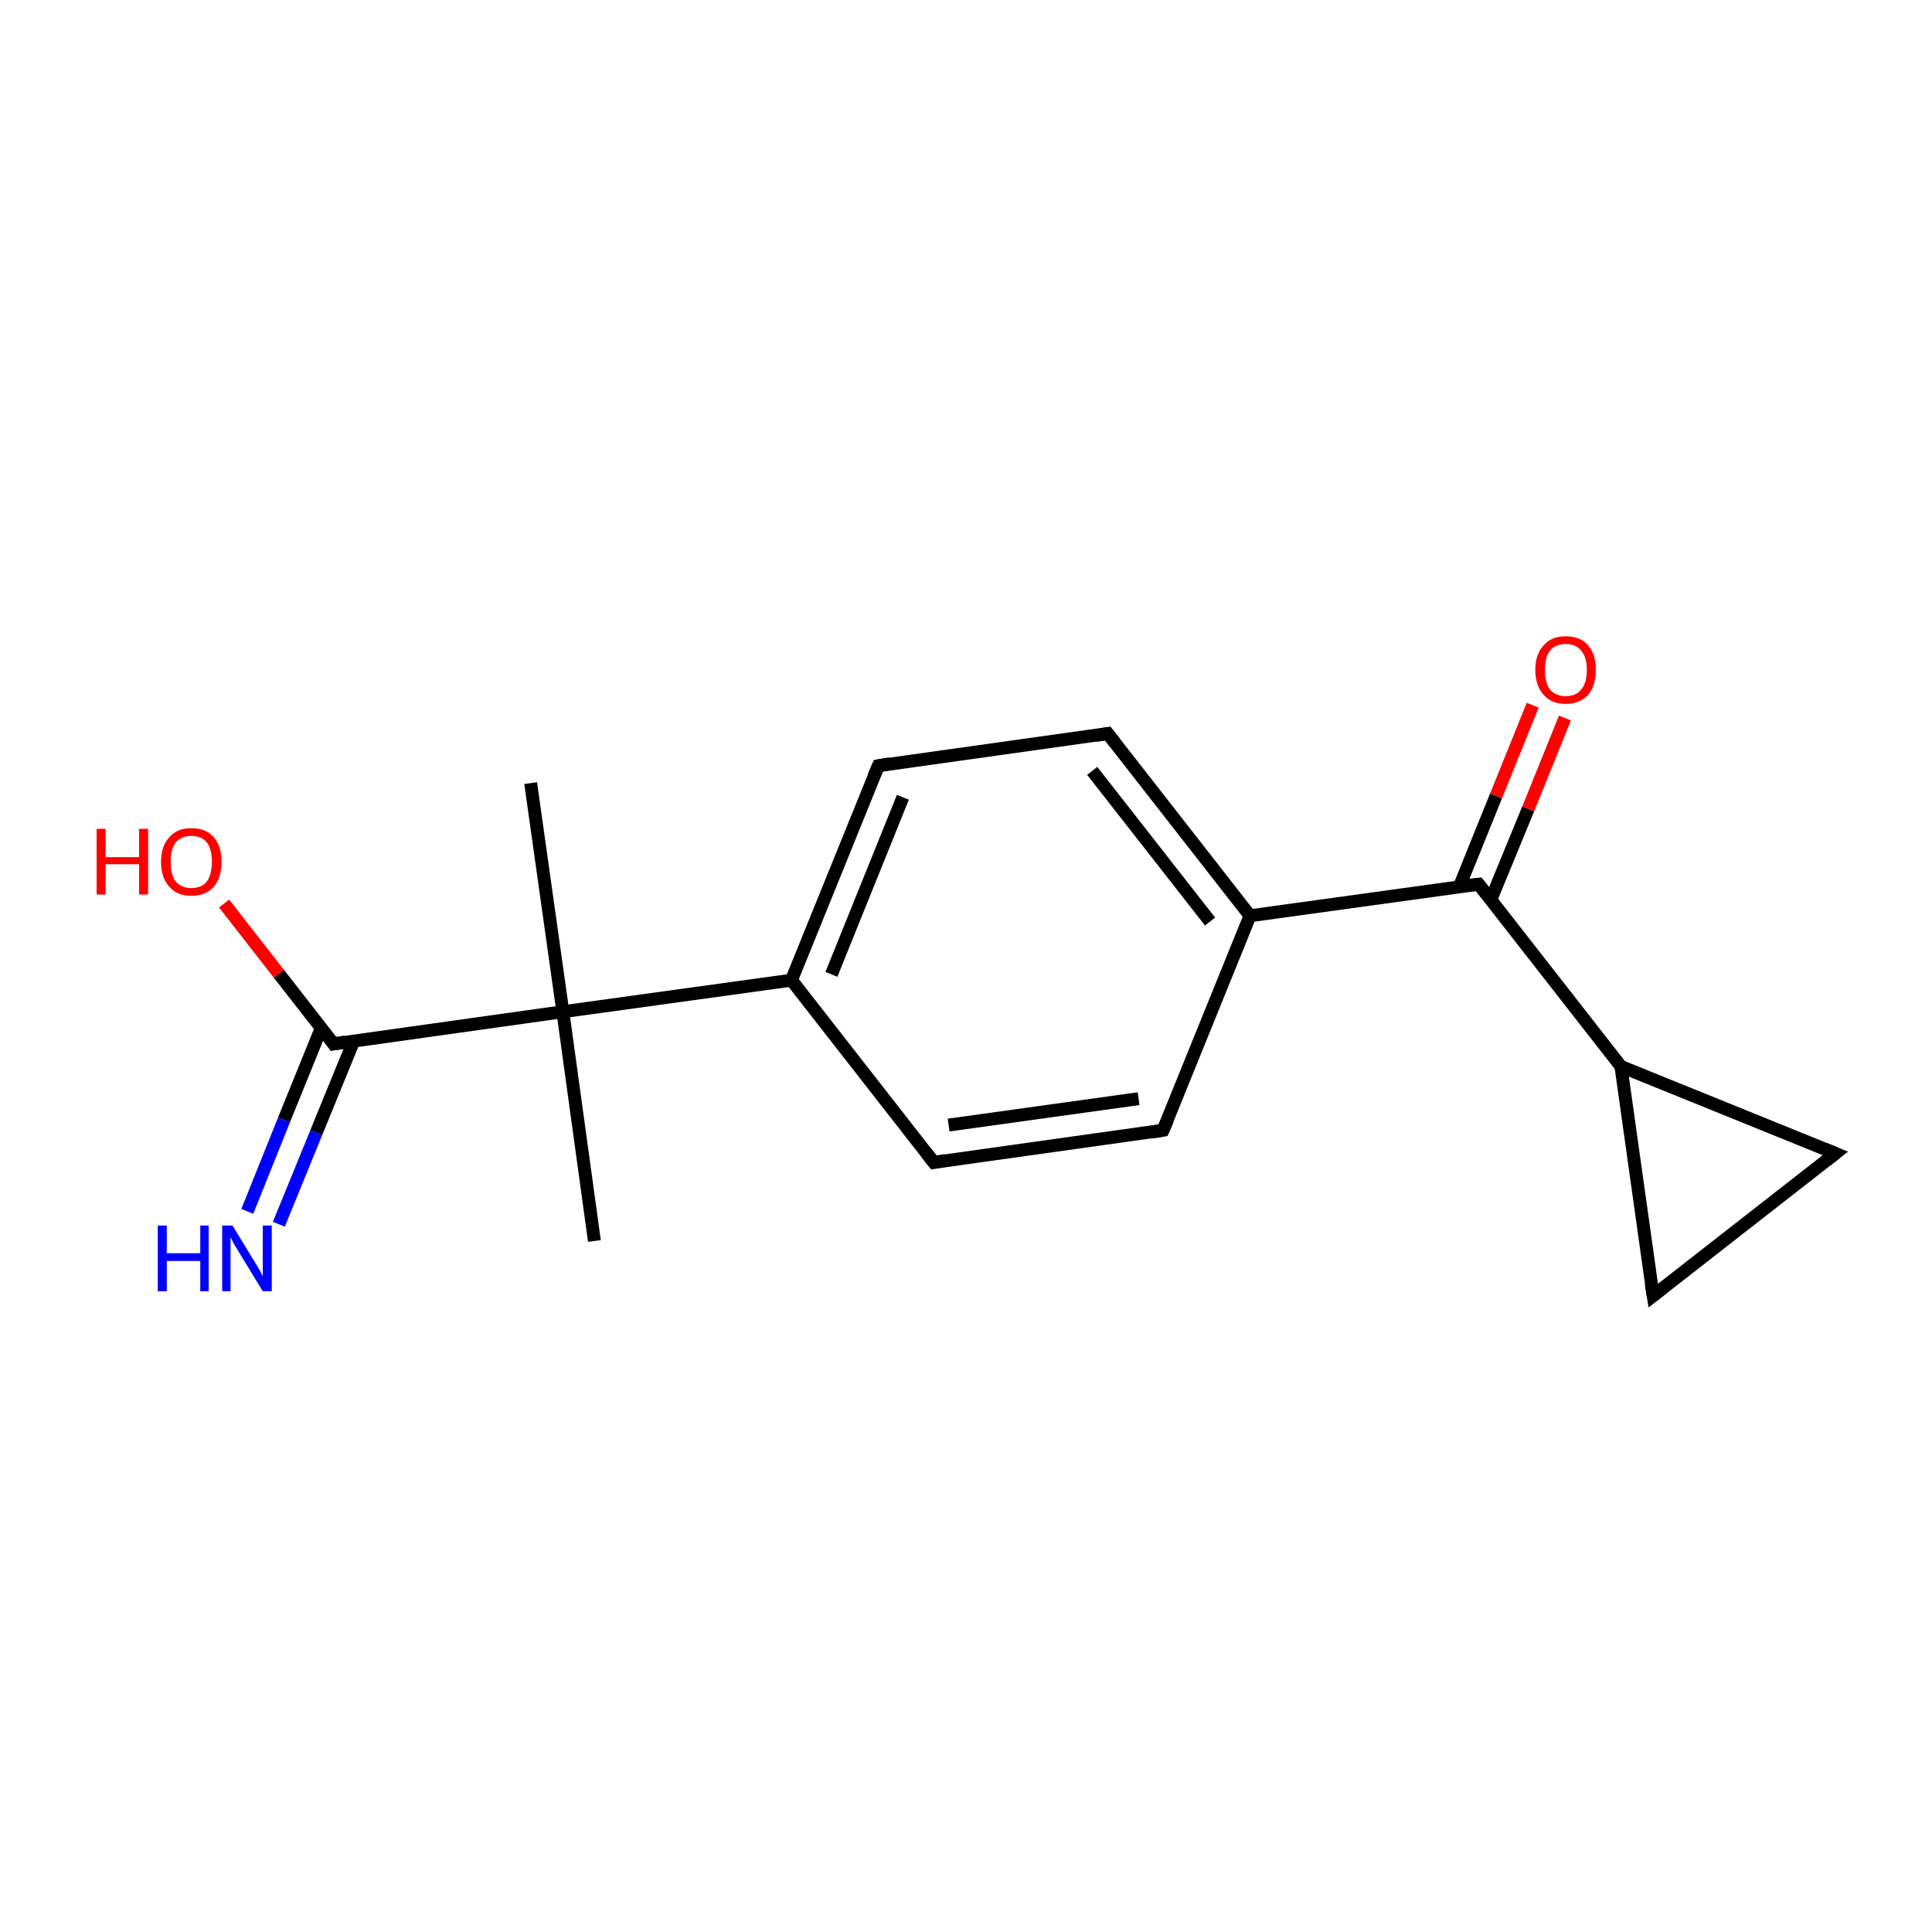 <?xml version='1.0' encoding='iso-8859-1'?>
<svg version='1.1' baseProfile='full'
              xmlns='http://www.w3.org/2000/svg'
                      xmlns:rdkit='http://www.rdkit.org/xml'
                      xmlns:xlink='http://www.w3.org/1999/xlink'
                  xml:space='preserve'
width='300px' height='300px' viewBox='0 0 300 300'>
<!-- END OF HEADER -->
<rect style='opacity:1.0;fill:#FFFFFF;stroke:none' width='300.0' height='300.0' x='0.0' y='0.0'> </rect>
<path class='bond-0 atom-0 atom-1' d='M 92.3,192.7 L 87.4,157.1' style='fill:none;fill-rule:evenodd;stroke:#000000;stroke-width:2.0px;stroke-linecap:butt;stroke-linejoin:miter;stroke-opacity:1' />
<path class='bond-1 atom-1 atom-2' d='M 87.4,157.1 L 82.4,121.6' style='fill:none;fill-rule:evenodd;stroke:#000000;stroke-width:2.0px;stroke-linecap:butt;stroke-linejoin:miter;stroke-opacity:1' />
<path class='bond-2 atom-1 atom-3' d='M 87.4,157.1 L 51.8,162.1' style='fill:none;fill-rule:evenodd;stroke:#000000;stroke-width:2.0px;stroke-linecap:butt;stroke-linejoin:miter;stroke-opacity:1' />
<path class='bond-3 atom-3 atom-4' d='M 49.9,159.6 L 44.1,173.9' style='fill:none;fill-rule:evenodd;stroke:#000000;stroke-width:2.0px;stroke-linecap:butt;stroke-linejoin:miter;stroke-opacity:1' />
<path class='bond-3 atom-3 atom-4' d='M 44.1,173.9 L 38.4,188.1' style='fill:none;fill-rule:evenodd;stroke:#0000FF;stroke-width:2.0px;stroke-linecap:butt;stroke-linejoin:miter;stroke-opacity:1' />
<path class='bond-3 atom-3 atom-4' d='M 54.9,161.7 L 49.1,175.9' style='fill:none;fill-rule:evenodd;stroke:#000000;stroke-width:2.0px;stroke-linecap:butt;stroke-linejoin:miter;stroke-opacity:1' />
<path class='bond-3 atom-3 atom-4' d='M 49.1,175.9 L 43.3,190.1' style='fill:none;fill-rule:evenodd;stroke:#0000FF;stroke-width:2.0px;stroke-linecap:butt;stroke-linejoin:miter;stroke-opacity:1' />
<path class='bond-4 atom-3 atom-5' d='M 51.8,162.1 L 43.3,151.2' style='fill:none;fill-rule:evenodd;stroke:#000000;stroke-width:2.0px;stroke-linecap:butt;stroke-linejoin:miter;stroke-opacity:1' />
<path class='bond-4 atom-3 atom-5' d='M 43.3,151.2 L 34.8,140.3' style='fill:none;fill-rule:evenodd;stroke:#FF0000;stroke-width:2.0px;stroke-linecap:butt;stroke-linejoin:miter;stroke-opacity:1' />
<path class='bond-5 atom-1 atom-6' d='M 87.4,157.1 L 122.9,152.2' style='fill:none;fill-rule:evenodd;stroke:#000000;stroke-width:2.0px;stroke-linecap:butt;stroke-linejoin:miter;stroke-opacity:1' />
<path class='bond-6 atom-6 atom-7' d='M 122.9,152.2 L 136.4,118.9' style='fill:none;fill-rule:evenodd;stroke:#000000;stroke-width:2.0px;stroke-linecap:butt;stroke-linejoin:miter;stroke-opacity:1' />
<path class='bond-6 atom-6 atom-7' d='M 129.1,151.3 L 140.2,123.8' style='fill:none;fill-rule:evenodd;stroke:#000000;stroke-width:2.0px;stroke-linecap:butt;stroke-linejoin:miter;stroke-opacity:1' />
<path class='bond-7 atom-7 atom-8' d='M 136.4,118.9 L 172.0,113.9' style='fill:none;fill-rule:evenodd;stroke:#000000;stroke-width:2.0px;stroke-linecap:butt;stroke-linejoin:miter;stroke-opacity:1' />
<path class='bond-8 atom-8 atom-9' d='M 172.0,113.9 L 194.1,142.2' style='fill:none;fill-rule:evenodd;stroke:#000000;stroke-width:2.0px;stroke-linecap:butt;stroke-linejoin:miter;stroke-opacity:1' />
<path class='bond-8 atom-8 atom-9' d='M 169.6,119.7 L 187.9,143.1' style='fill:none;fill-rule:evenodd;stroke:#000000;stroke-width:2.0px;stroke-linecap:butt;stroke-linejoin:miter;stroke-opacity:1' />
<path class='bond-9 atom-9 atom-10' d='M 194.1,142.2 L 229.6,137.3' style='fill:none;fill-rule:evenodd;stroke:#000000;stroke-width:2.0px;stroke-linecap:butt;stroke-linejoin:miter;stroke-opacity:1' />
<path class='bond-10 atom-10 atom-11' d='M 231.5,139.7 L 237.3,125.6' style='fill:none;fill-rule:evenodd;stroke:#000000;stroke-width:2.0px;stroke-linecap:butt;stroke-linejoin:miter;stroke-opacity:1' />
<path class='bond-10 atom-10 atom-11' d='M 237.3,125.6 L 243.0,111.5' style='fill:none;fill-rule:evenodd;stroke:#FF0000;stroke-width:2.0px;stroke-linecap:butt;stroke-linejoin:miter;stroke-opacity:1' />
<path class='bond-10 atom-10 atom-11' d='M 226.6,137.7 L 232.3,123.6' style='fill:none;fill-rule:evenodd;stroke:#000000;stroke-width:2.0px;stroke-linecap:butt;stroke-linejoin:miter;stroke-opacity:1' />
<path class='bond-10 atom-10 atom-11' d='M 232.3,123.6 L 238.0,109.5' style='fill:none;fill-rule:evenodd;stroke:#FF0000;stroke-width:2.0px;stroke-linecap:butt;stroke-linejoin:miter;stroke-opacity:1' />
<path class='bond-11 atom-10 atom-12' d='M 229.6,137.3 L 251.7,165.6' style='fill:none;fill-rule:evenodd;stroke:#000000;stroke-width:2.0px;stroke-linecap:butt;stroke-linejoin:miter;stroke-opacity:1' />
<path class='bond-12 atom-12 atom-13' d='M 251.7,165.6 L 285.0,179.1' style='fill:none;fill-rule:evenodd;stroke:#000000;stroke-width:2.0px;stroke-linecap:butt;stroke-linejoin:miter;stroke-opacity:1' />
<path class='bond-13 atom-13 atom-14' d='M 285.0,179.1 L 256.7,201.2' style='fill:none;fill-rule:evenodd;stroke:#000000;stroke-width:2.0px;stroke-linecap:butt;stroke-linejoin:miter;stroke-opacity:1' />
<path class='bond-14 atom-9 atom-15' d='M 194.1,142.2 L 180.6,175.5' style='fill:none;fill-rule:evenodd;stroke:#000000;stroke-width:2.0px;stroke-linecap:butt;stroke-linejoin:miter;stroke-opacity:1' />
<path class='bond-15 atom-15 atom-16' d='M 180.6,175.5 L 145.0,180.5' style='fill:none;fill-rule:evenodd;stroke:#000000;stroke-width:2.0px;stroke-linecap:butt;stroke-linejoin:miter;stroke-opacity:1' />
<path class='bond-15 atom-15 atom-16' d='M 176.8,170.6 L 147.3,174.7' style='fill:none;fill-rule:evenodd;stroke:#000000;stroke-width:2.0px;stroke-linecap:butt;stroke-linejoin:miter;stroke-opacity:1' />
<path class='bond-16 atom-16 atom-6' d='M 145.0,180.5 L 122.9,152.2' style='fill:none;fill-rule:evenodd;stroke:#000000;stroke-width:2.0px;stroke-linecap:butt;stroke-linejoin:miter;stroke-opacity:1' />
<path class='bond-17 atom-14 atom-12' d='M 256.7,201.2 L 251.7,165.6' style='fill:none;fill-rule:evenodd;stroke:#000000;stroke-width:2.0px;stroke-linecap:butt;stroke-linejoin:miter;stroke-opacity:1' />
<path d='M 53.6,161.8 L 51.8,162.1 L 51.4,161.5' style='fill:none;stroke:#000000;stroke-width:2.0px;stroke-linecap:butt;stroke-linejoin:miter;stroke-miterlimit:10;stroke-opacity:1;' />
<path d='M 135.7,120.5 L 136.4,118.9 L 138.2,118.6' style='fill:none;stroke:#000000;stroke-width:2.0px;stroke-linecap:butt;stroke-linejoin:miter;stroke-miterlimit:10;stroke-opacity:1;' />
<path d='M 170.2,114.2 L 172.0,113.9 L 173.1,115.3' style='fill:none;stroke:#000000;stroke-width:2.0px;stroke-linecap:butt;stroke-linejoin:miter;stroke-miterlimit:10;stroke-opacity:1;' />
<path d='M 227.9,137.5 L 229.6,137.3 L 230.7,138.7' style='fill:none;stroke:#000000;stroke-width:2.0px;stroke-linecap:butt;stroke-linejoin:miter;stroke-miterlimit:10;stroke-opacity:1;' />
<path d='M 283.3,178.4 L 285.0,179.1 L 283.6,180.2' style='fill:none;stroke:#000000;stroke-width:2.0px;stroke-linecap:butt;stroke-linejoin:miter;stroke-miterlimit:10;stroke-opacity:1;' />
<path d='M 258.1,200.1 L 256.7,201.2 L 256.4,199.4' style='fill:none;stroke:#000000;stroke-width:2.0px;stroke-linecap:butt;stroke-linejoin:miter;stroke-miterlimit:10;stroke-opacity:1;' />
<path d='M 181.3,173.9 L 180.6,175.5 L 178.8,175.8' style='fill:none;stroke:#000000;stroke-width:2.0px;stroke-linecap:butt;stroke-linejoin:miter;stroke-miterlimit:10;stroke-opacity:1;' />
<path d='M 146.8,180.2 L 145.0,180.5 L 143.9,179.1' style='fill:none;stroke:#000000;stroke-width:2.0px;stroke-linecap:butt;stroke-linejoin:miter;stroke-miterlimit:10;stroke-opacity:1;' />
<path class='atom-4' d='M 24.5 190.3
L 25.9 190.3
L 25.9 194.6
L 31.1 194.6
L 31.1 190.3
L 32.4 190.3
L 32.4 200.5
L 31.1 200.5
L 31.1 195.8
L 25.9 195.8
L 25.9 200.5
L 24.5 200.5
L 24.5 190.3
' fill='#0000FF'/>
<path class='atom-4' d='M 36.1 190.3
L 39.4 195.7
Q 39.7 196.2, 40.3 197.2
Q 40.8 198.1, 40.8 198.2
L 40.8 190.3
L 42.2 190.3
L 42.2 200.5
L 40.8 200.5
L 37.2 194.6
Q 36.8 193.9, 36.3 193.1
Q 35.9 192.3, 35.8 192.1
L 35.8 200.5
L 34.5 200.5
L 34.5 190.3
L 36.1 190.3
' fill='#0000FF'/>
<path class='atom-5' d='M 15.0 128.7
L 16.4 128.7
L 16.4 133.1
L 21.6 133.1
L 21.6 128.7
L 23.0 128.7
L 23.0 138.9
L 21.6 138.9
L 21.6 134.2
L 16.4 134.2
L 16.4 138.9
L 15.0 138.9
L 15.0 128.7
' fill='#FF0000'/>
<path class='atom-5' d='M 25.0 133.8
Q 25.0 131.4, 26.3 130.0
Q 27.5 128.6, 29.7 128.6
Q 32.0 128.6, 33.2 130.0
Q 34.4 131.4, 34.4 133.8
Q 34.4 136.3, 33.2 137.7
Q 31.9 139.1, 29.7 139.1
Q 27.5 139.1, 26.3 137.7
Q 25.0 136.3, 25.0 133.8
M 29.7 137.9
Q 31.3 137.9, 32.1 136.9
Q 32.9 135.8, 32.9 133.8
Q 32.9 131.8, 32.1 130.8
Q 31.3 129.8, 29.7 129.8
Q 28.2 129.8, 27.3 130.8
Q 26.5 131.8, 26.5 133.8
Q 26.5 135.9, 27.3 136.9
Q 28.2 137.9, 29.7 137.9
' fill='#FF0000'/>
<path class='atom-11' d='M 238.4 104.0
Q 238.4 101.6, 239.7 100.2
Q 240.9 98.8, 243.1 98.8
Q 245.4 98.8, 246.6 100.2
Q 247.8 101.6, 247.8 104.0
Q 247.8 106.5, 246.6 107.9
Q 245.3 109.3, 243.1 109.3
Q 240.9 109.3, 239.7 107.9
Q 238.4 106.5, 238.4 104.0
M 243.1 108.1
Q 244.7 108.1, 245.5 107.1
Q 246.4 106.1, 246.4 104.0
Q 246.4 102.0, 245.5 101.0
Q 244.7 100.0, 243.1 100.0
Q 241.6 100.0, 240.7 101.0
Q 239.9 102.0, 239.9 104.0
Q 239.9 106.1, 240.7 107.1
Q 241.6 108.1, 243.1 108.1
' fill='#FF0000'/>
</svg>

